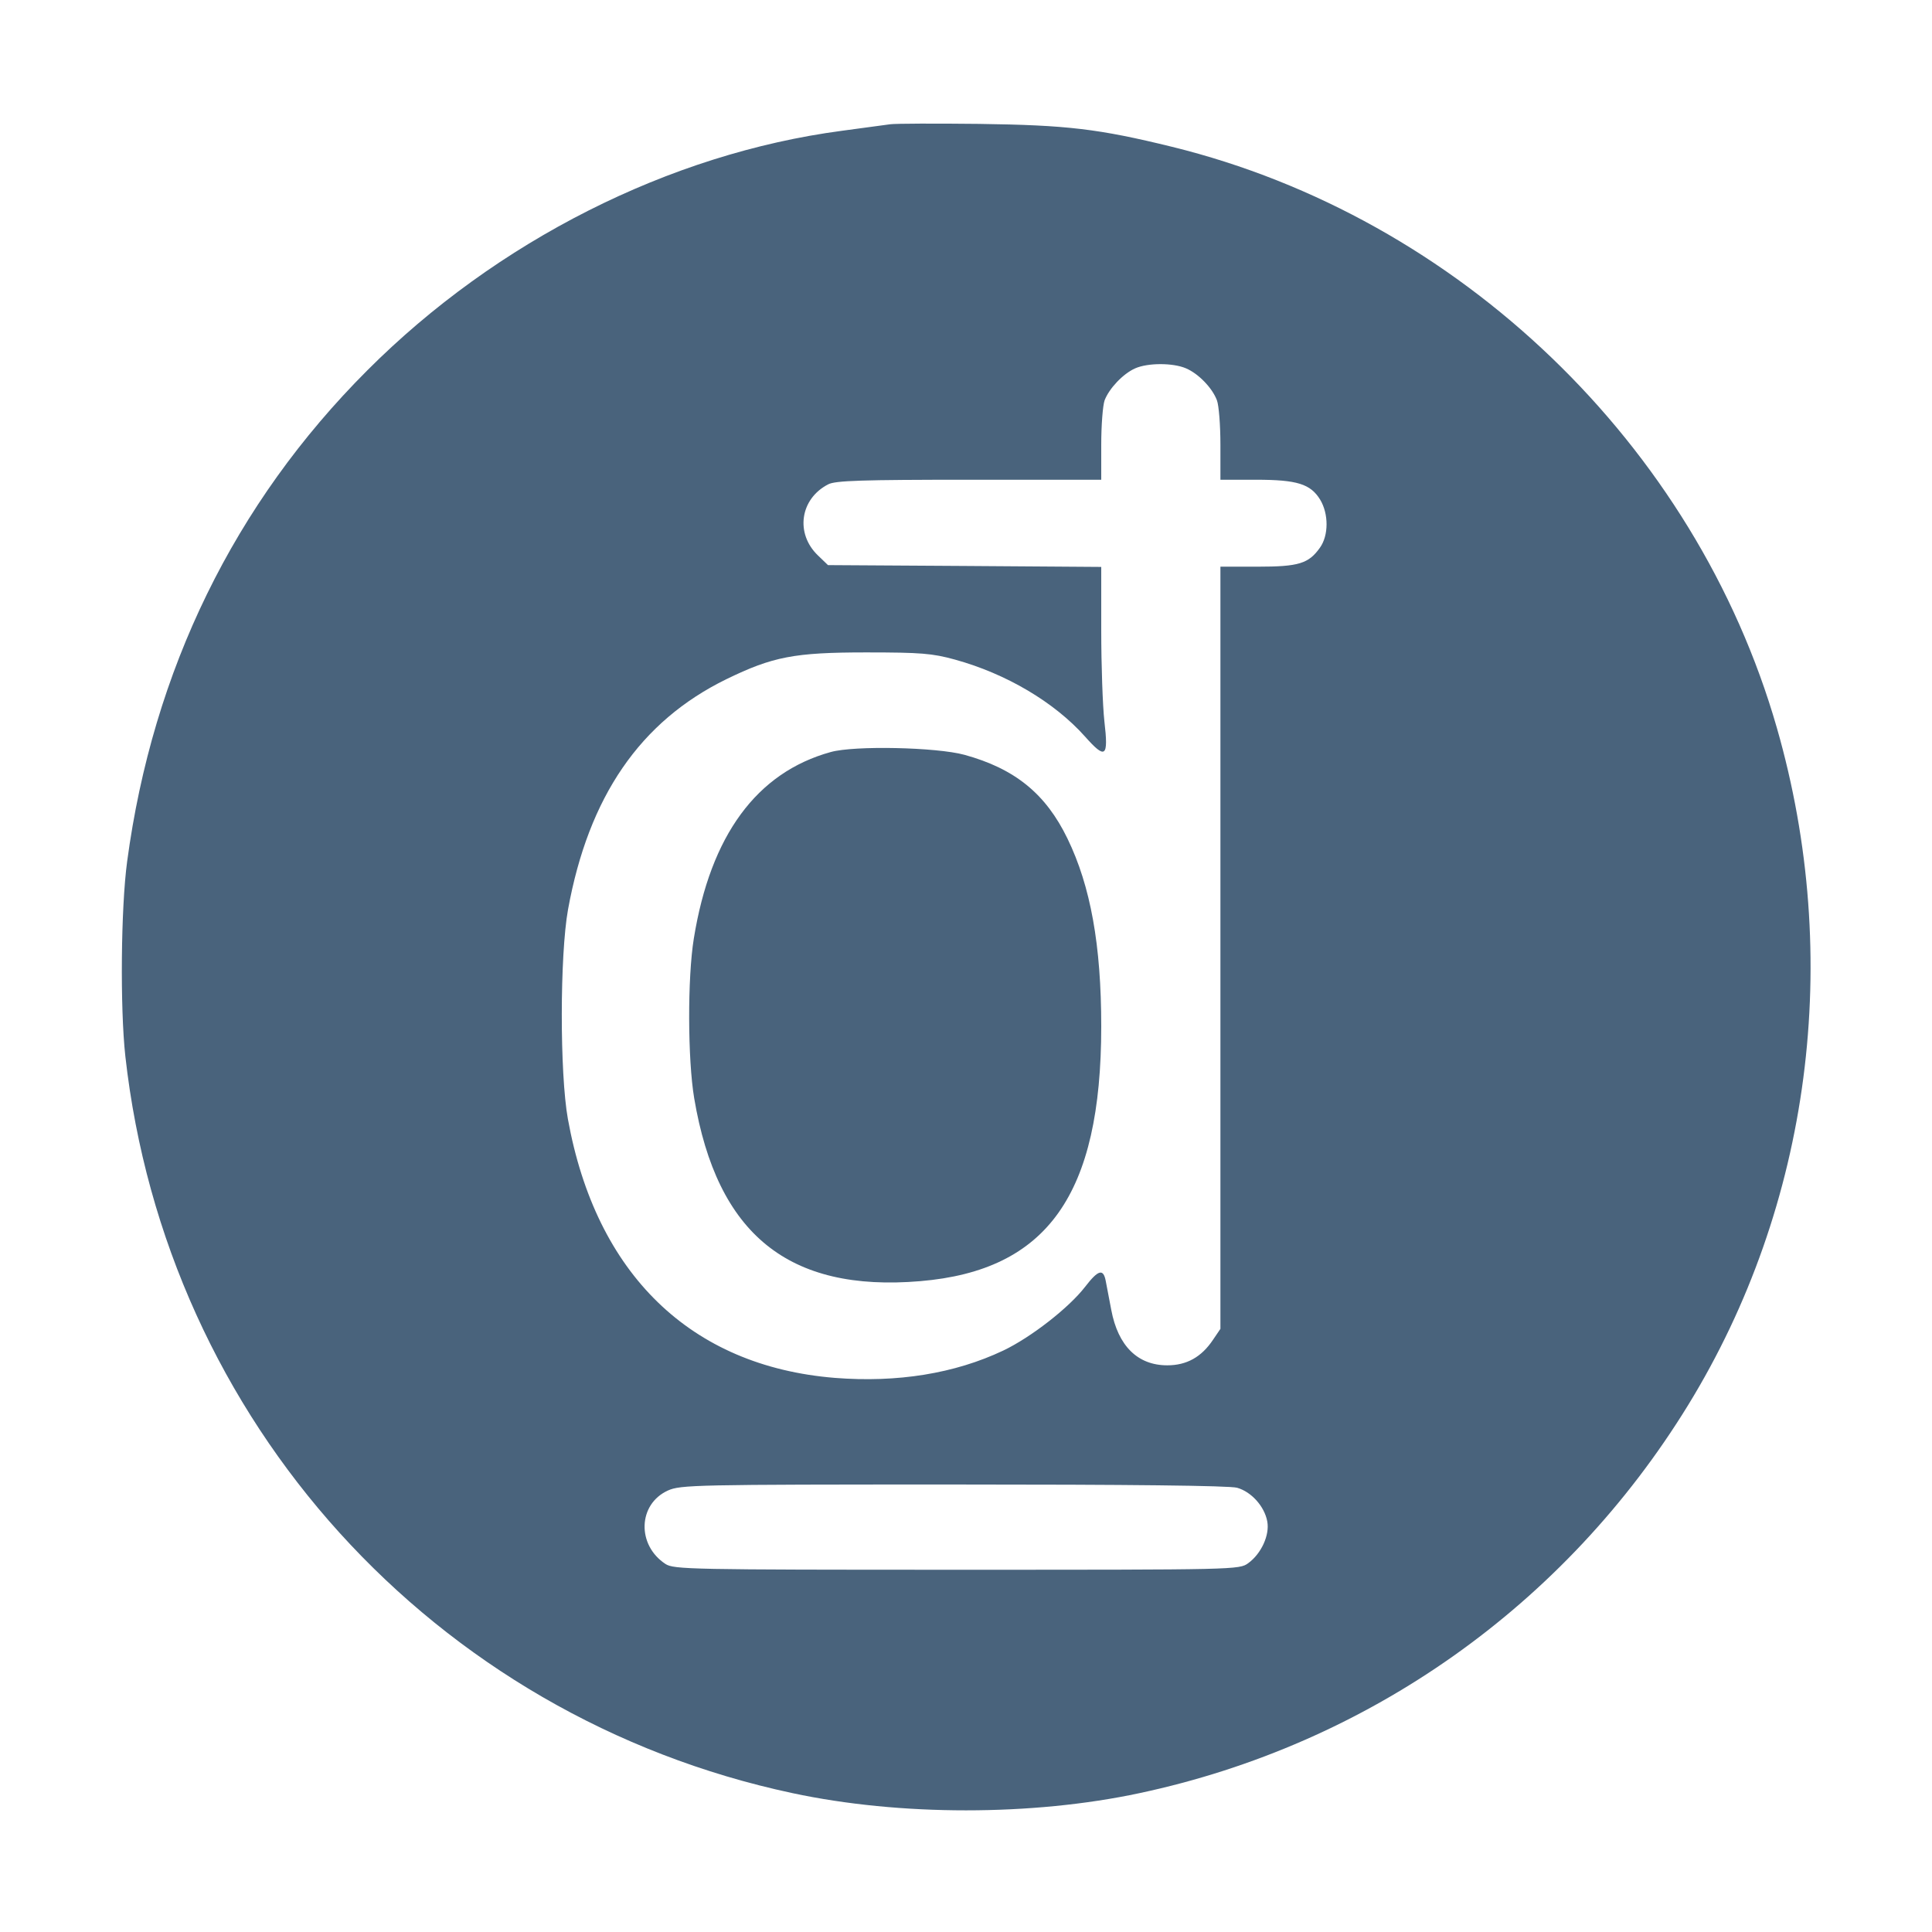 <svg xmlns="http://www.w3.org/2000/svg" fill="#49637C" viewBox="0 0 16 16"><path class="ic_m_fdong" d="M7.373 1.029 C 7.329 1.035,7.149 1.059,6.973 1.083 C 5.545 1.272,4.112 1.995,3.041 3.068 C 1.942 4.167,1.265 5.551,1.053 7.134 C 1.001 7.518,0.994 8.347,1.038 8.747 C 1.375 11.769,3.590 14.216,6.563 14.850 C 7.452 15.040,8.548 15.040,9.437 14.850 C 11.333 14.446,12.963 13.293,13.980 11.637 C 14.996 9.982,15.264 7.936,14.715 6.027 C 14.042 3.683,12.081 1.800,9.707 1.216 C 9.096 1.066,8.836 1.036,8.107 1.026 C 7.747 1.022,7.417 1.023,7.373 1.029 M9.821 3.050 C 9.925 3.094,10.040 3.213,10.078 3.315 C 10.094 3.356,10.107 3.521,10.107 3.682 L 10.107 3.973 10.401 3.973 C 10.743 3.973,10.853 4.008,10.933 4.138 C 11.004 4.256,11.004 4.434,10.931 4.536 C 10.837 4.668,10.755 4.693,10.415 4.693 L 10.107 4.693 10.107 7.849 L 10.107 11.005 10.046 11.095 C 9.950 11.239,9.827 11.307,9.667 11.307 C 9.421 11.307,9.259 11.146,9.203 10.848 C 9.185 10.756,9.165 10.647,9.157 10.607 C 9.137 10.504,9.095 10.516,8.987 10.656 C 8.852 10.831,8.537 11.076,8.308 11.185 C 7.907 11.375,7.432 11.452,6.913 11.411 C 5.720 11.314,4.935 10.552,4.703 9.267 C 4.635 8.889,4.636 7.912,4.704 7.533 C 4.874 6.597,5.302 5.974,6.015 5.625 C 6.399 5.438,6.578 5.403,7.173 5.403 C 7.627 5.403,7.721 5.411,7.907 5.462 C 8.333 5.579,8.731 5.815,8.984 6.098 C 9.156 6.292,9.181 6.273,9.146 5.973 C 9.132 5.848,9.120 5.510,9.120 5.221 L 9.120 4.695 7.988 4.687 L 6.857 4.680 6.775 4.601 C 6.584 4.419,6.625 4.131,6.859 4.011 C 6.917 3.980,7.140 3.973,8.025 3.973 L 9.120 3.973 9.120 3.682 C 9.120 3.521,9.133 3.356,9.148 3.315 C 9.186 3.216,9.301 3.095,9.400 3.051 C 9.505 3.004,9.713 3.004,9.821 3.050 M6.880 6.228 C 6.267 6.397,5.884 6.918,5.746 7.772 C 5.693 8.097,5.695 8.774,5.749 9.095 C 5.939 10.223,6.531 10.702,7.621 10.610 C 8.674 10.521,9.120 9.893,9.120 8.500 C 9.120 7.828,9.032 7.339,8.840 6.944 C 8.660 6.573,8.405 6.366,7.987 6.251 C 7.756 6.188,7.076 6.173,6.880 6.228 M10.245 12.321 C 10.363 12.354,10.472 12.475,10.495 12.600 C 10.516 12.712,10.446 12.866,10.338 12.945 C 10.263 13.000,10.245 13.000,7.924 13.000 C 5.714 13.000,5.580 12.997,5.511 12.952 C 5.272 12.795,5.283 12.457,5.531 12.344 C 5.634 12.297,5.758 12.294,7.893 12.294 C 9.350 12.294,10.181 12.303,10.245 12.321 "  stroke="none" fill-rule="evenodd"></path></svg>